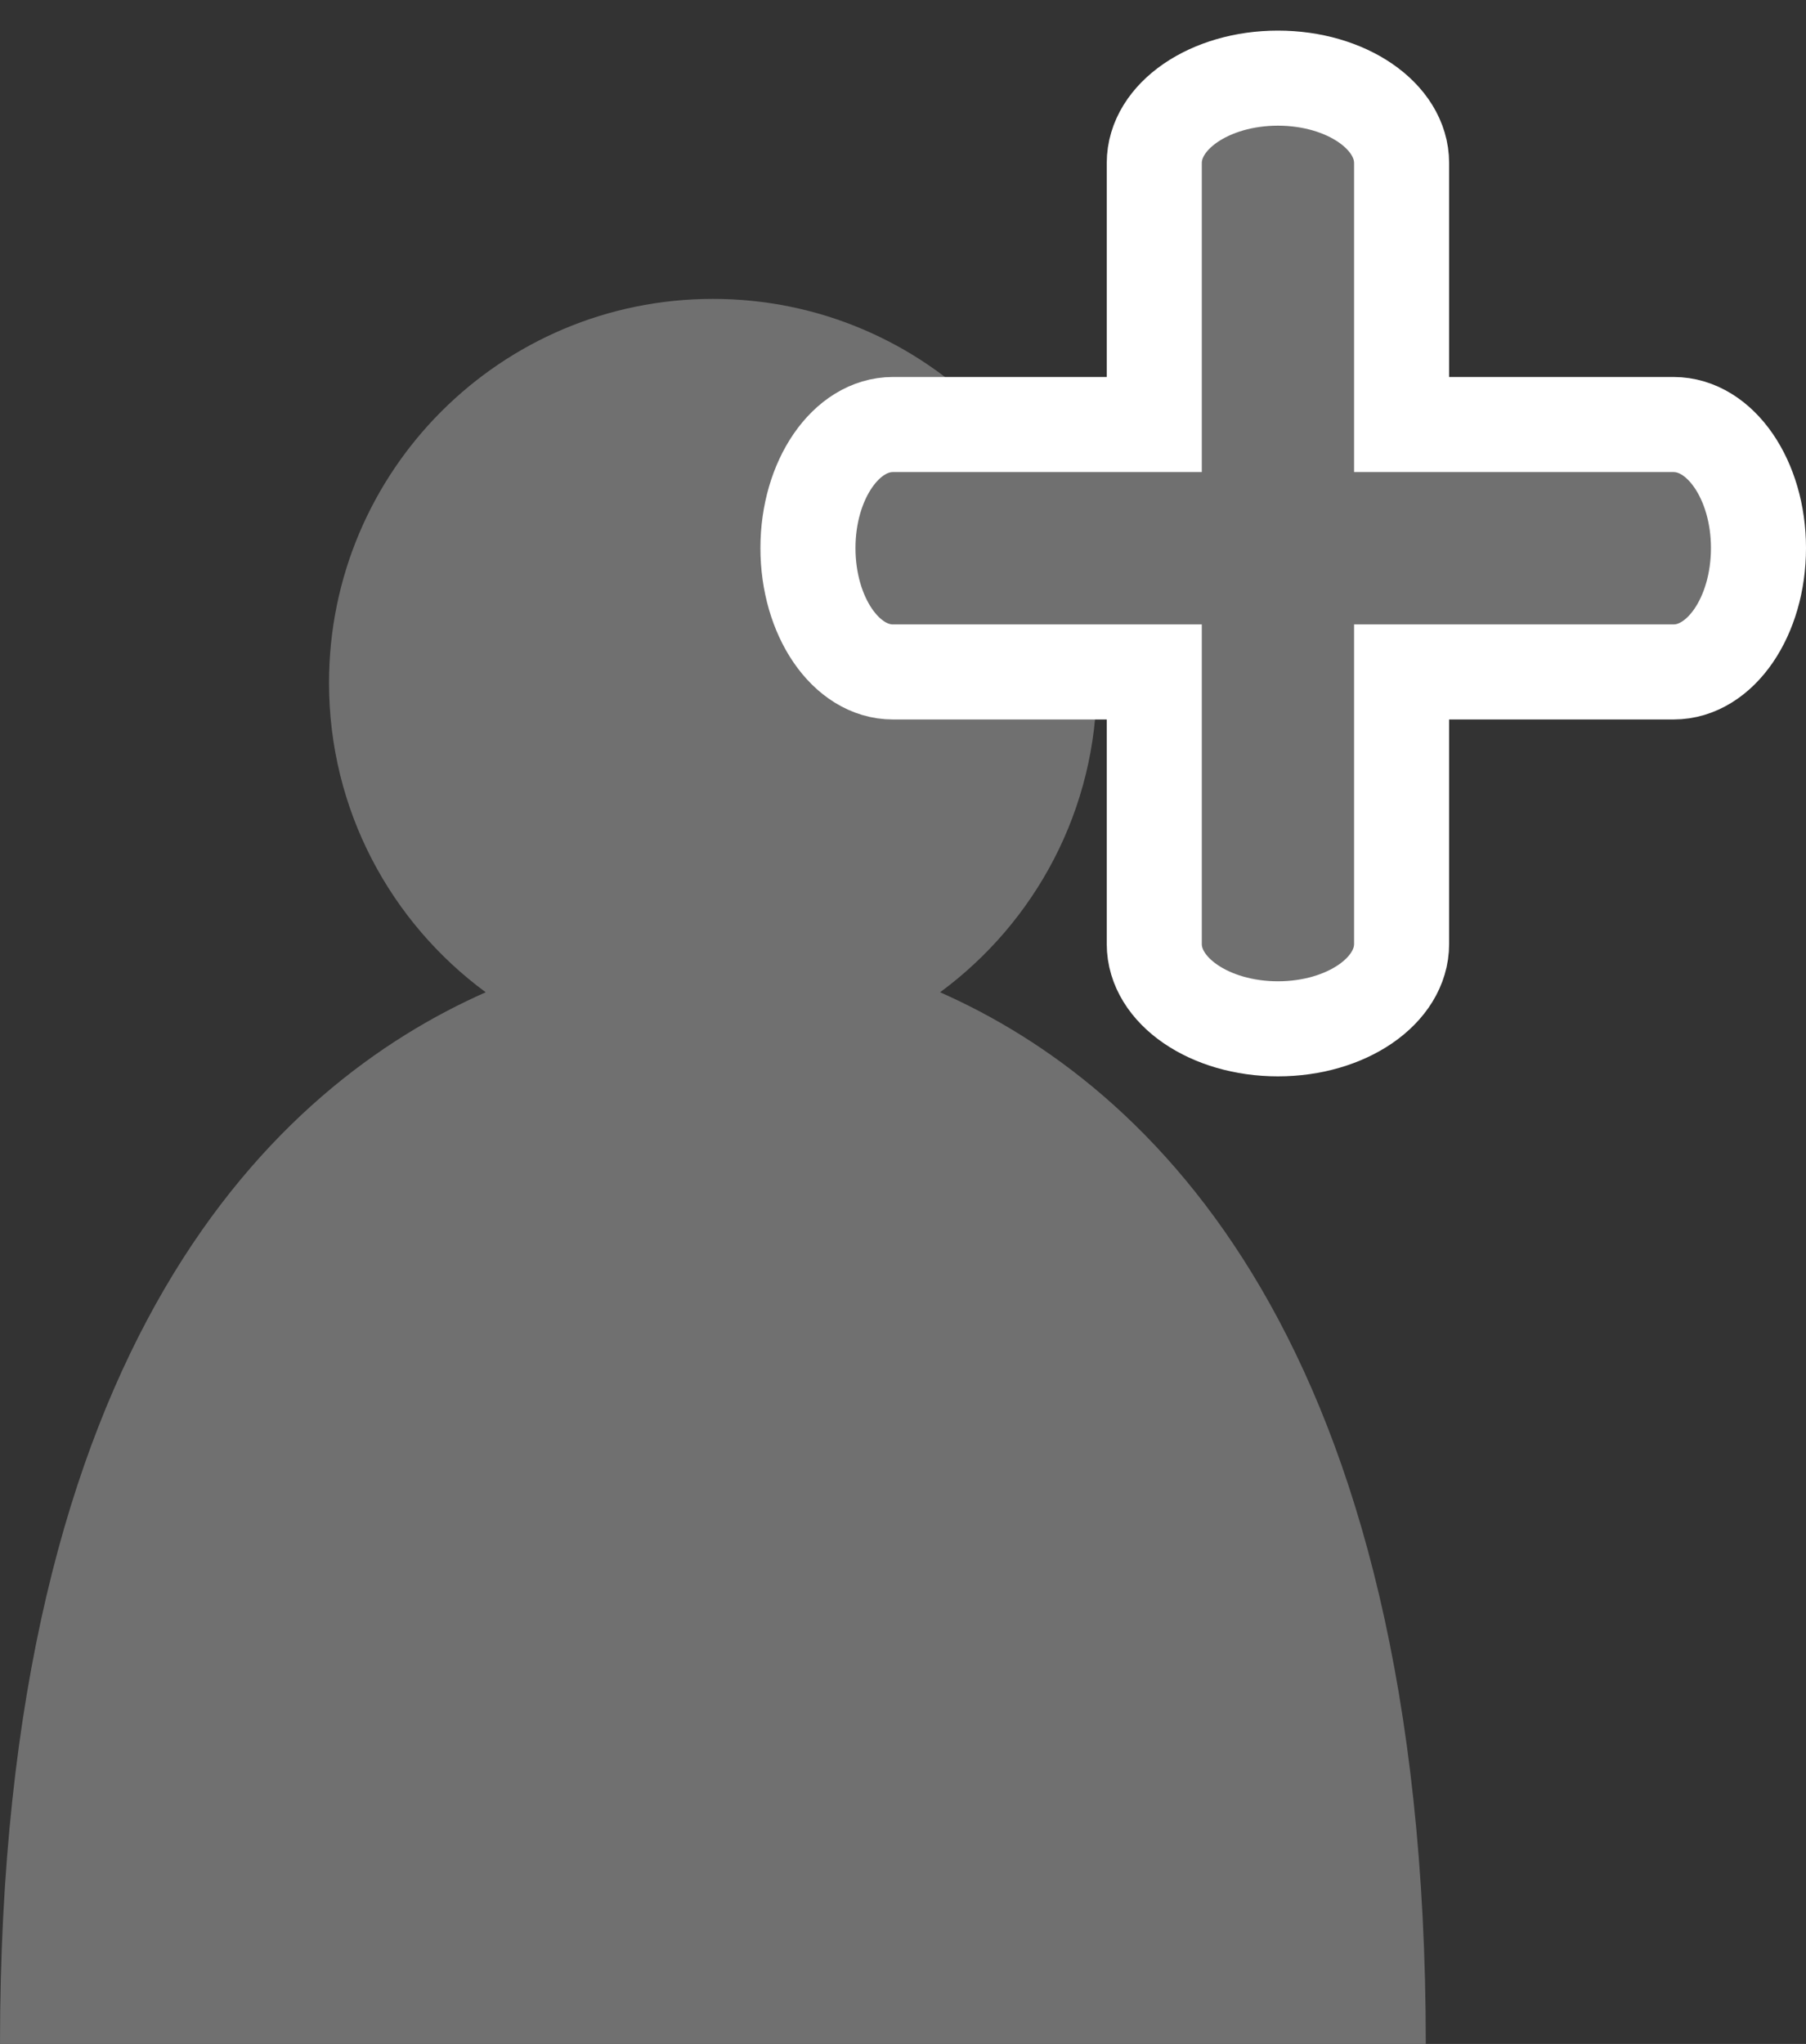 <svg width="38" height="43" viewBox="0 0 38 43" fill="none" xmlns="http://www.w3.org/2000/svg">
<rect x="0" y="0" width="38" height="43" fill="#333333" stroke="none"/>
<path d="M19.78 20.875C21.779 19.404 23.077 17.037 23.077 14.365C23.077 9.904 19.461 6.288 15 6.288C10.539 6.288 6.923 9.904 6.923 14.365C6.923 17.037 8.221 19.404 10.22 20.875C5.829 22.816 0 28.183 0 43H15H30C30 28.183 24.171 22.816 19.78 20.875Z" fill="#707070"/>
<path d="M24.287 19.859V14.136H18.787C17.8 14.136 17 12.97 17 11.529C17 10.097 17.8 8.931 18.787 8.931H24.287V3.431C24.287 2.443 25.452 1.644 26.889 1.644C28.327 1.644 29.491 2.443 29.491 3.431V8.931H35.214C36.201 8.931 37 10.097 37 11.529C37 12.97 36.201 14.136 35.214 14.136H29.491V19.859C29.491 20.845 28.327 21.644 26.889 21.644C25.452 21.644 24.287 20.845 24.287 19.859Z" fill="#707070" stroke="white" stroke-width="2"/>
</svg>
